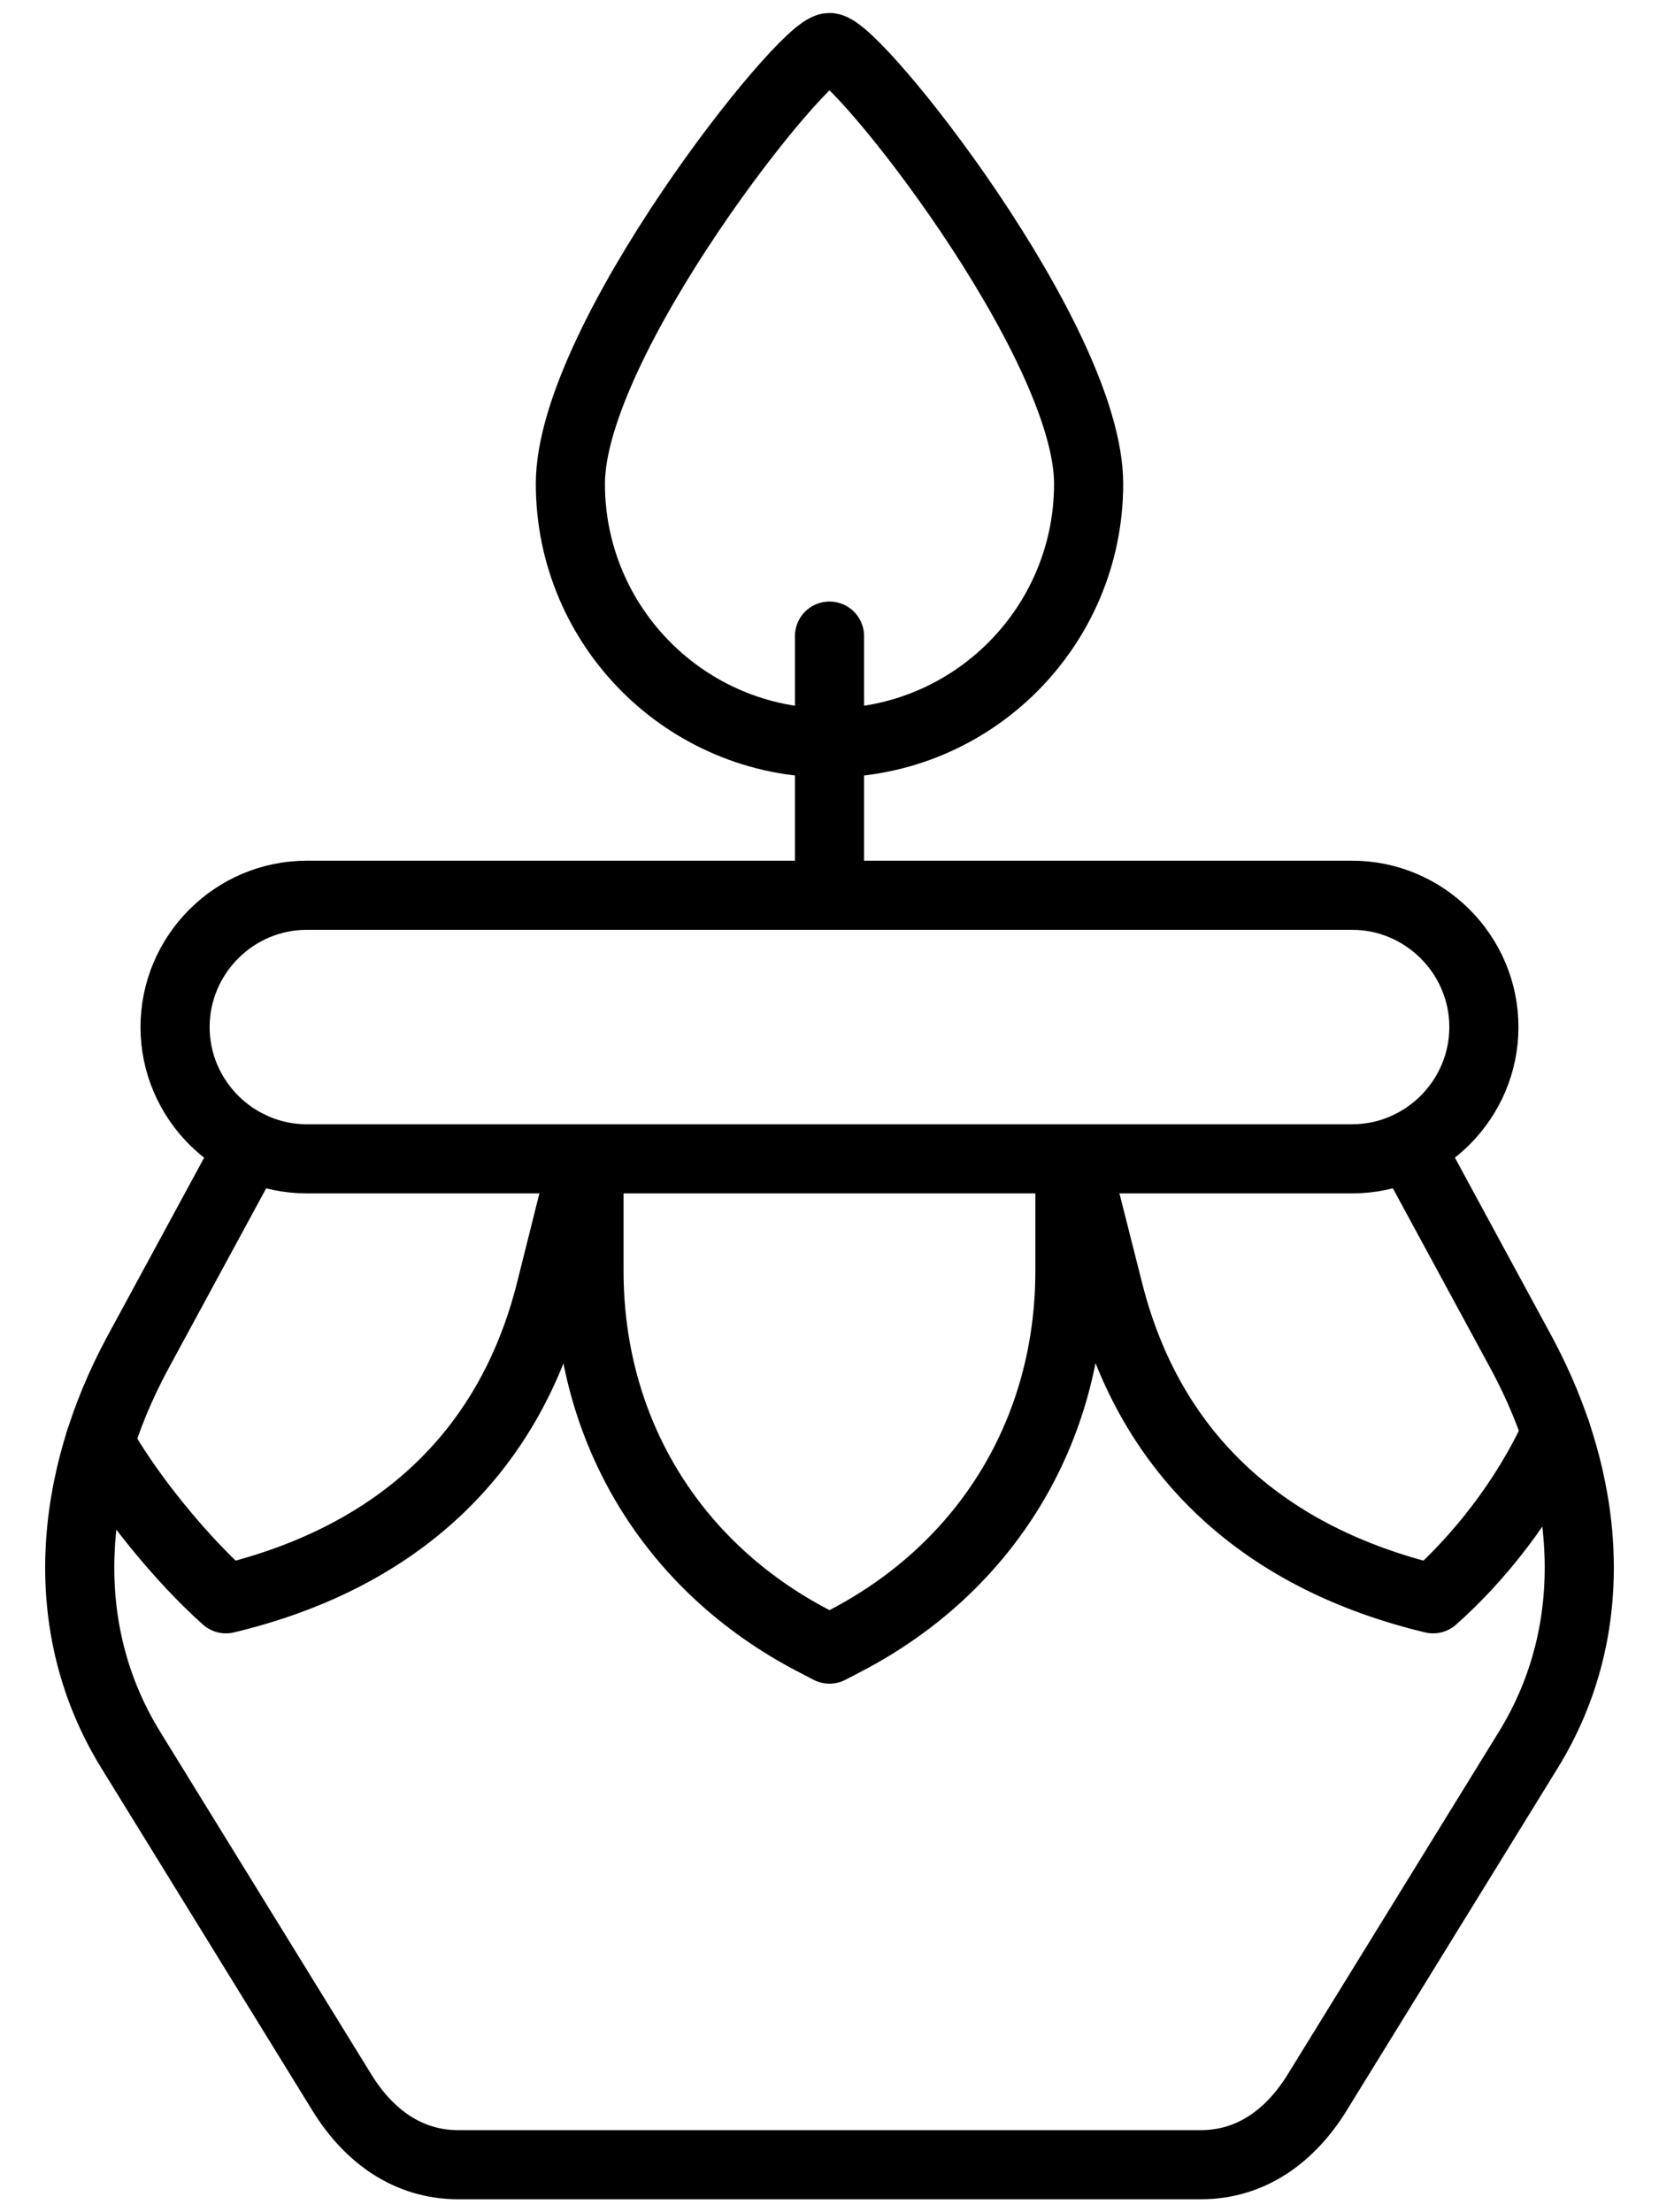 <svg width="36" height="48" viewBox="0 0 36 48" fill="none" xmlns="http://www.w3.org/2000/svg">
<g id="Group">
<path id="Vector" fill-rule="evenodd" clip-rule="evenodd" d="M18 1.031C18.577 1.031 23.623 7.391 23.623 10.497C23.623 13.602 21.105 16.12 18 16.12C14.895 16.12 12.377 13.602 12.377 10.497C12.377 7.391 17.423 1.031 18 1.031Z" stroke="currentColor" stroke-width="1.5" stroke-miterlimit="22.926" stroke-linecap="round" stroke-linejoin="round"/>
<path id="Vector_2" d="M23.217 25.144V27.575C23.217 31.037 21.416 34.004 18.345 35.602L17.999 35.782L17.654 35.602C14.583 34.004 12.781 31.037 12.781 27.575V25.144" stroke="currentColor" stroke-width="1.5" stroke-miterlimit="22.926" stroke-linecap="round" stroke-linejoin="round"/>
<path id="Vector_3" d="M12.666 25.144L11.953 27.99C11.04 31.648 8.49 33.83 4.903 34.69C3.958 33.853 2.78 32.421 2.162 31.299" stroke="currentColor" stroke-width="1.5" stroke-miterlimit="22.926" stroke-linecap="round" stroke-linejoin="round"/>
<path id="Vector_4" d="M23.328 25.144L24.049 27.99C24.961 31.648 27.511 33.83 31.098 34.69C32.044 33.853 33.101 32.568 33.769 31.082" stroke="currentColor" stroke-width="1.5" stroke-miterlimit="22.926" stroke-linecap="round" stroke-linejoin="round"/>
<path id="Vector_5" d="M5.423 24.861L2.984 29.36C1.497 32.122 1.192 35.301 2.839 37.972L7.419 45.403C7.994 46.337 8.845 46.969 9.941 46.969C16.728 46.969 19.273 46.969 26.059 46.969C27.156 46.969 28.006 46.337 28.582 45.403L33.162 37.972C34.808 35.301 34.503 32.123 33.017 29.36L30.578 24.861" stroke="currentColor" stroke-width="1.5" stroke-miterlimit="22.926" stroke-linecap="round" stroke-linejoin="round"/>
<path id="Vector_6" fill-rule="evenodd" clip-rule="evenodd" d="M6.658 19.425H29.341C30.913 19.425 32.2 20.712 32.2 22.285C32.2 23.857 30.913 25.144 29.341 25.144H6.658C5.085 25.144 3.799 23.857 3.799 22.285C3.799 20.712 5.085 19.425 6.658 19.425Z" stroke="currentColor" stroke-width="1.5" stroke-miterlimit="22.926" stroke-linecap="round" stroke-linejoin="round"/>
<path id="Vector_7" d="M18 19.425V13.802" stroke="currentColor" stroke-width="1.5" stroke-miterlimit="22.926" stroke-linecap="round" stroke-linejoin="round"/>
</g>
</svg>
